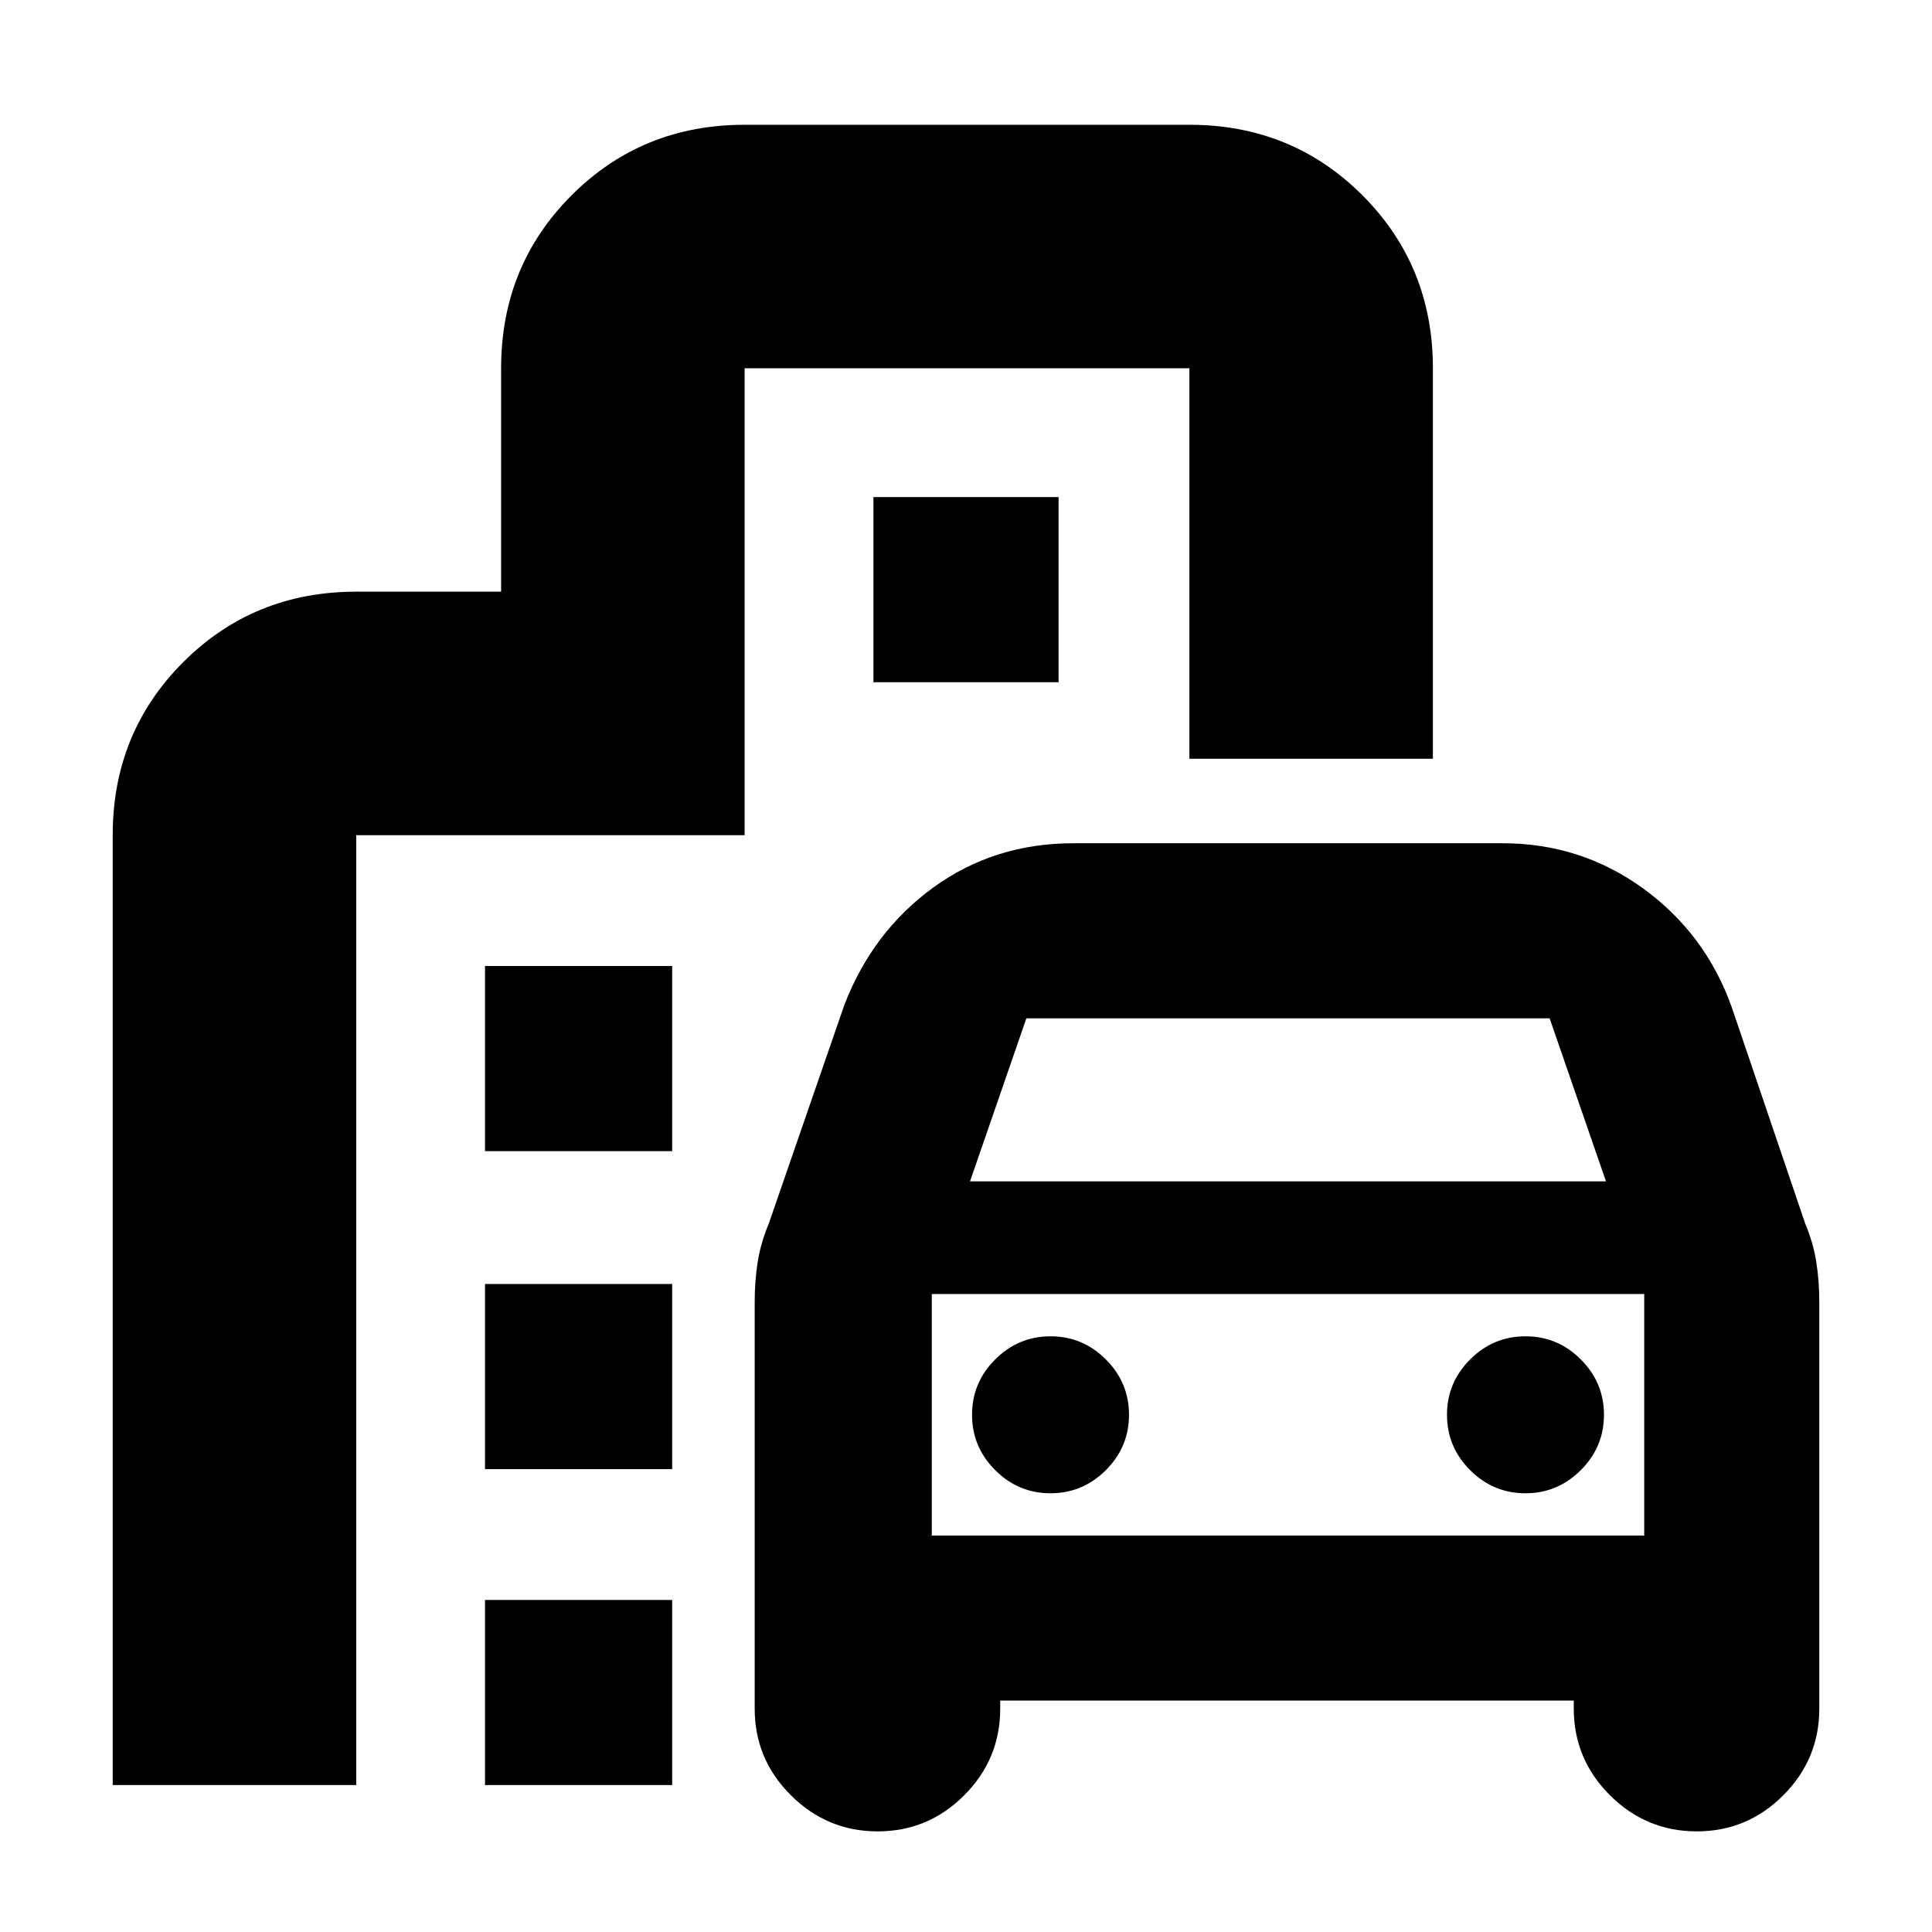 <svg xmlns="http://www.w3.org/2000/svg" height="24" viewBox="0 -960 960 960" width="24"><path d="M436.11-50Q411-50 393-67.93 375-85.85 375-111v-202q0-10.48 1.5-19.96T382-352l37.5-108.5q14-36.5 44.25-58.5t69.75-22h213q39.03 0 70.01 22.5 30.99 22.5 43.99 59L897-352q4 9.56 5.5 19.04 1.5 9.48 1.5 19.96v202q0 25.15-17.89 43.07-17.9 17.93-43 17.93Q818-50 800-67.93 782-85.85 782-111v-4H497v4q0 25.15-17.89 43.07-17.9 17.93-43 17.93ZM482-373h316l-28-81H510l-28 81Zm-19 56v120-120Zm59 99q16 0 27.5-11.5T561-257q0-16-11.5-27.5T522-296q-16 0-27.5 11.5T483-257q0 16 11.5 27.5T522-218Zm236 0q16 0 27.5-11.5T797-257q0-16-11.5-27.5T758-296q-16 0-27.5 11.5T719-257q0 16 11.5 27.5T758-218ZM241-388v-92h93v92h-93Zm193-233v-92h92v92h-92ZM241-230v-92h93v92h-93Zm0 157v-92h93v92h-93ZM56-73v-472q0-50.94 35.03-85.97T177-666h72v-111q0-50.94 35.03-85.97T370-898h221q50.94 0 85.97 35.03T712-777v194H591v-194H370v232H177v472H56Zm407-124h354v-120H463v120Z"/></svg>